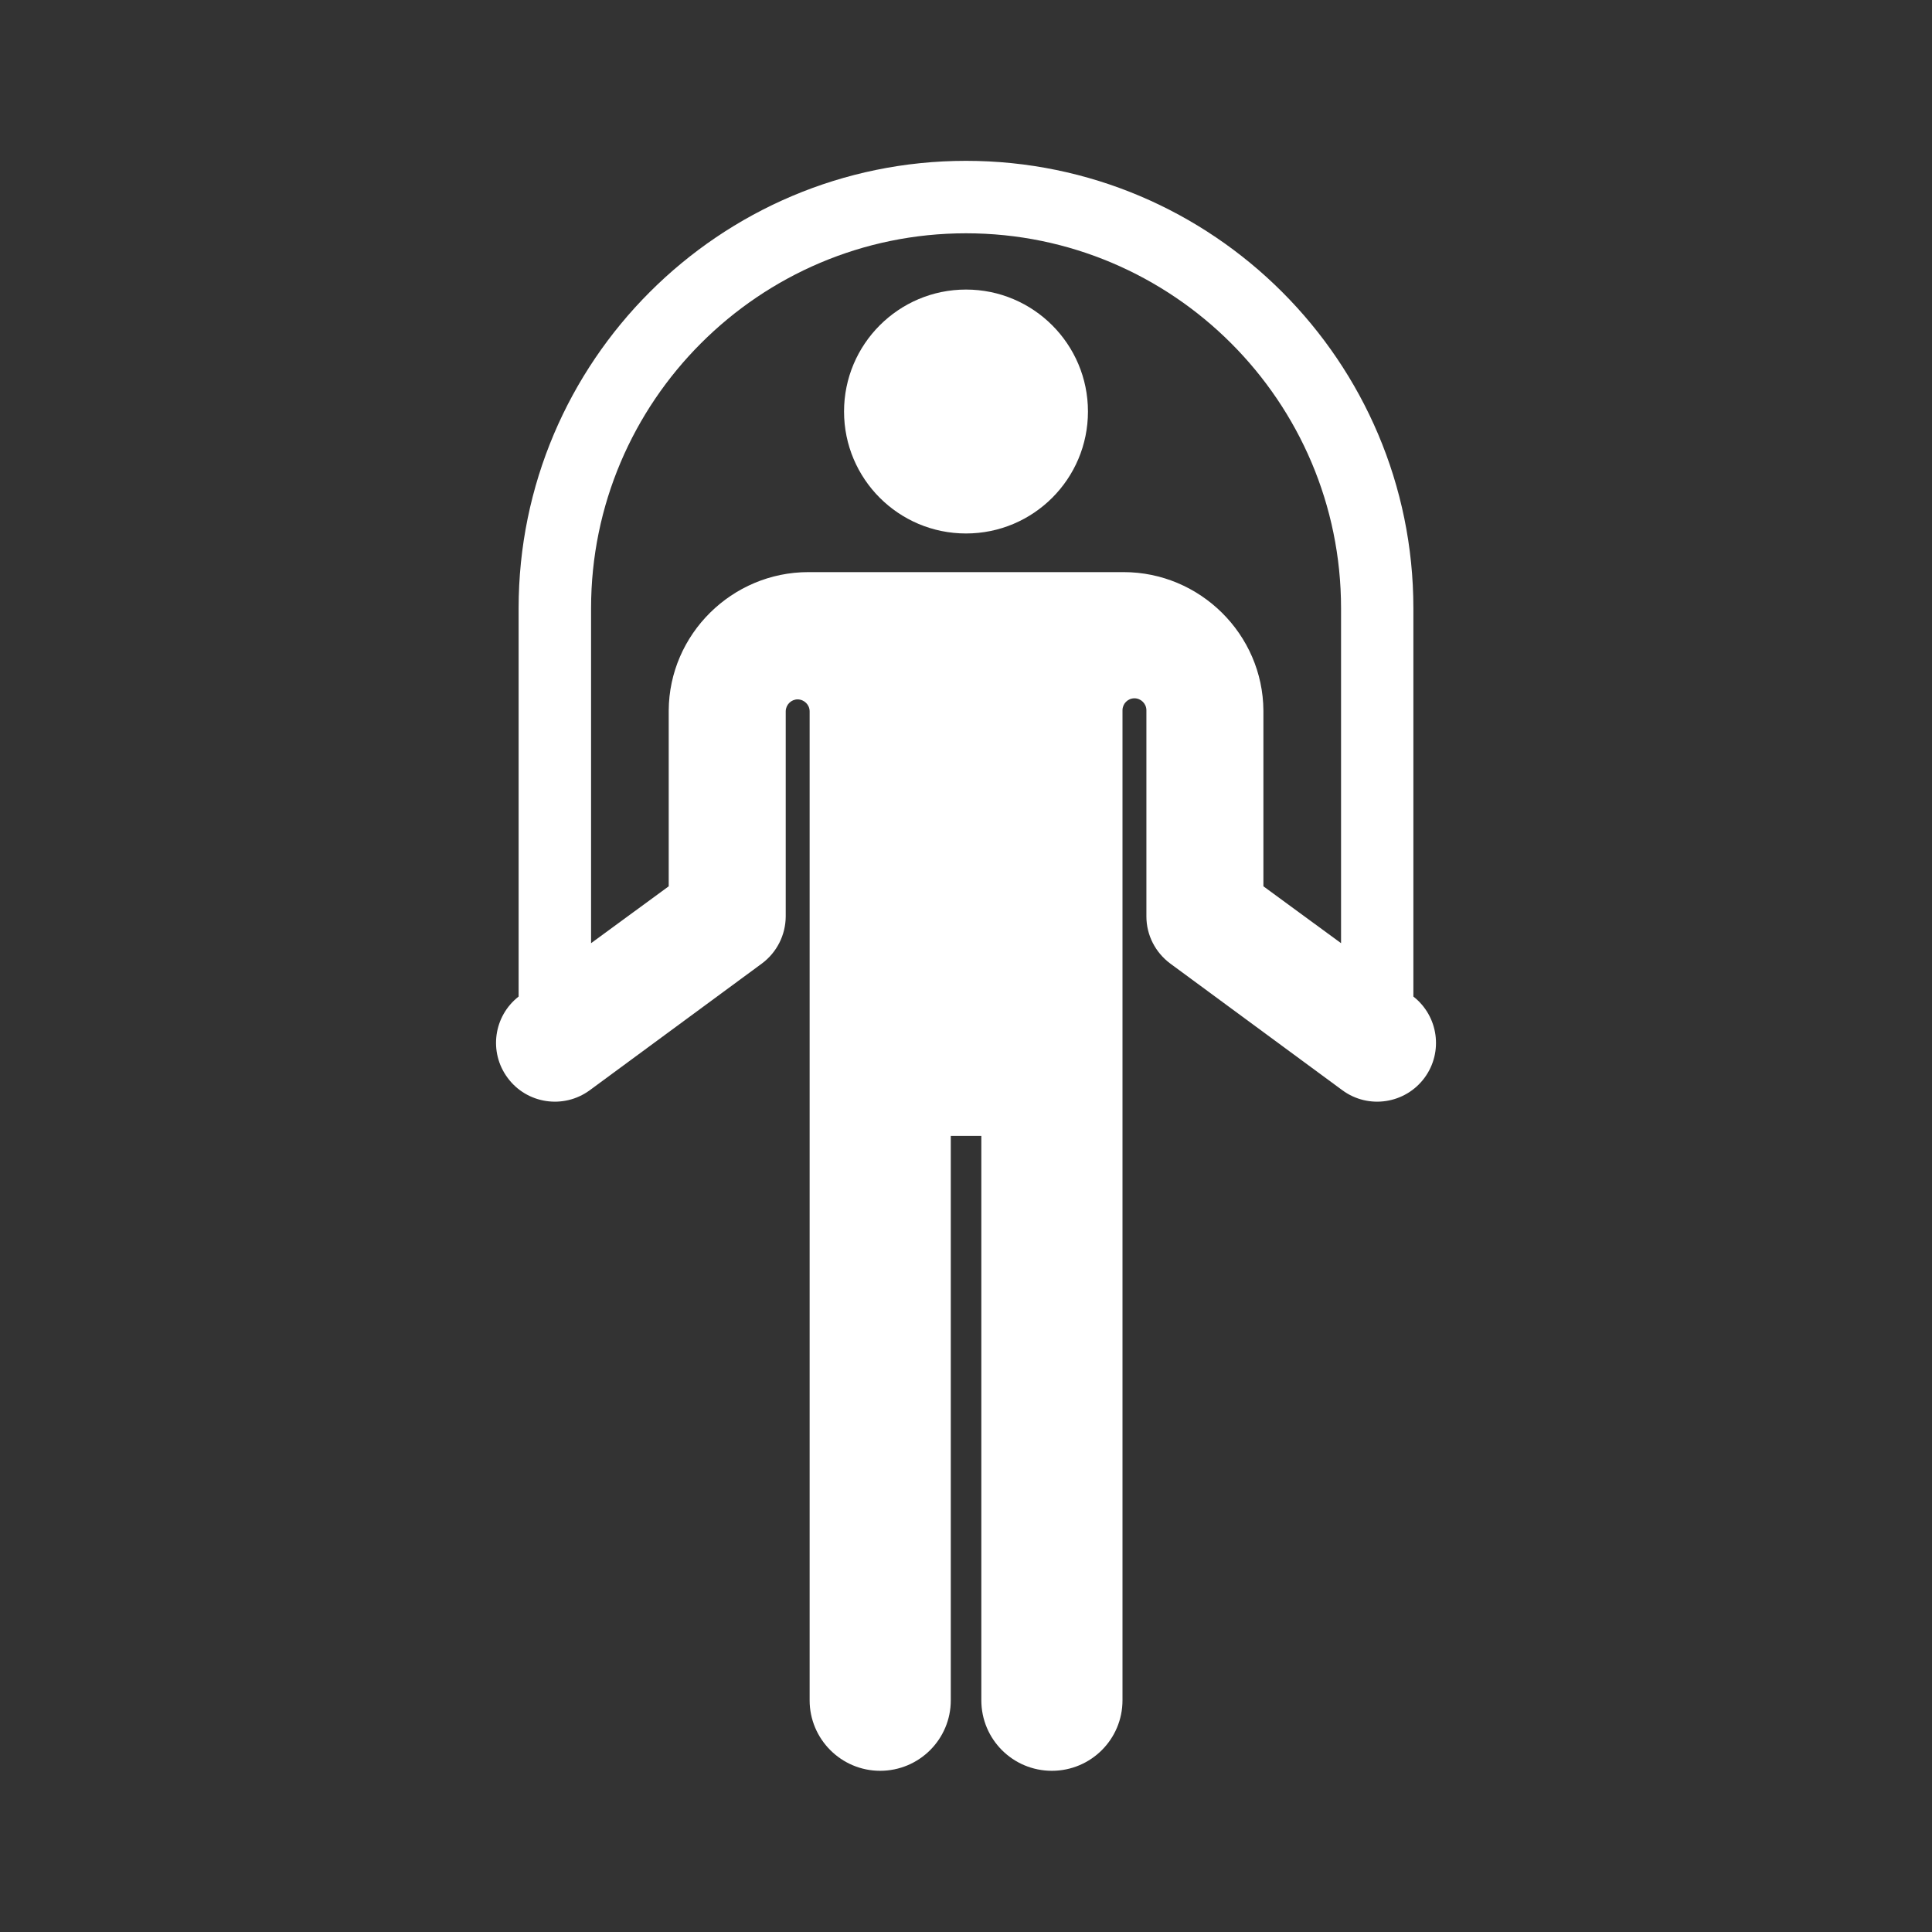 <svg width="16" height="16" viewBox="0 0 16 16" fill="none" xmlns="http://www.w3.org/2000/svg">
<rect x="0" y="0" width="16" height="16" fill="#333333" stroke="none"/>
<g clip-path="url(#clip0_5768_6913)">
<path d="M11.705 8.253V5.037C11.705 2.994 10.043 1.332 8 1.332C5.957 1.332 4.295 2.994 4.295 5.037V8.253C4.088 8.415 4.046 8.712 4.203 8.925C4.362 9.142 4.667 9.188 4.884 9.029L6.309 7.98C6.433 7.888 6.506 7.744 6.507 7.59V5.89C6.508 5.836 6.552 5.792 6.606 5.792C6.661 5.793 6.705 5.837 6.705 5.891L6.705 14.081C6.705 14.403 6.967 14.665 7.289 14.665C7.612 14.665 7.874 14.404 7.874 14.081V9.407H8.127L8.127 14.081C8.127 14.404 8.388 14.665 8.711 14.665C9.034 14.665 9.296 14.404 9.296 14.081C9.296 6.344 9.296 10.781 9.296 5.882C9.296 5.828 9.34 5.783 9.395 5.783C9.449 5.783 9.494 5.828 9.494 5.882C9.494 5.885 9.494 5.888 9.494 5.89V7.59C9.494 7.744 9.568 7.888 9.692 7.98L11.117 9.029C11.333 9.188 11.638 9.142 11.798 8.925C11.954 8.712 11.912 8.415 11.705 8.253ZM11.106 7.811L10.463 7.34V5.885H10.463C10.459 5.253 9.938 4.738 9.305 4.738C8.982 4.738 7.021 4.738 6.695 4.738C6.062 4.738 5.541 5.253 5.538 5.885V7.34L4.895 7.811V5.037C4.895 3.325 6.288 1.932 8 1.932C9.713 1.932 11.106 3.325 11.106 5.037V7.811Z" fill="white"/>
<path d="M8 4.418C8.558 4.418 9.01 3.966 9.01 3.408C9.01 2.851 8.558 2.398 8 2.398C7.442 2.398 6.99 2.851 6.99 3.408C6.99 3.966 7.442 4.418 8 4.418Z" fill="white"/>
</g>
<defs>
<clipPath id="clip0_5768_6913">
<rect width="13.333" height="13.333" fill="white" transform="translate(1.333 1.332)"/>
</clipPath>
</defs>
</svg>
